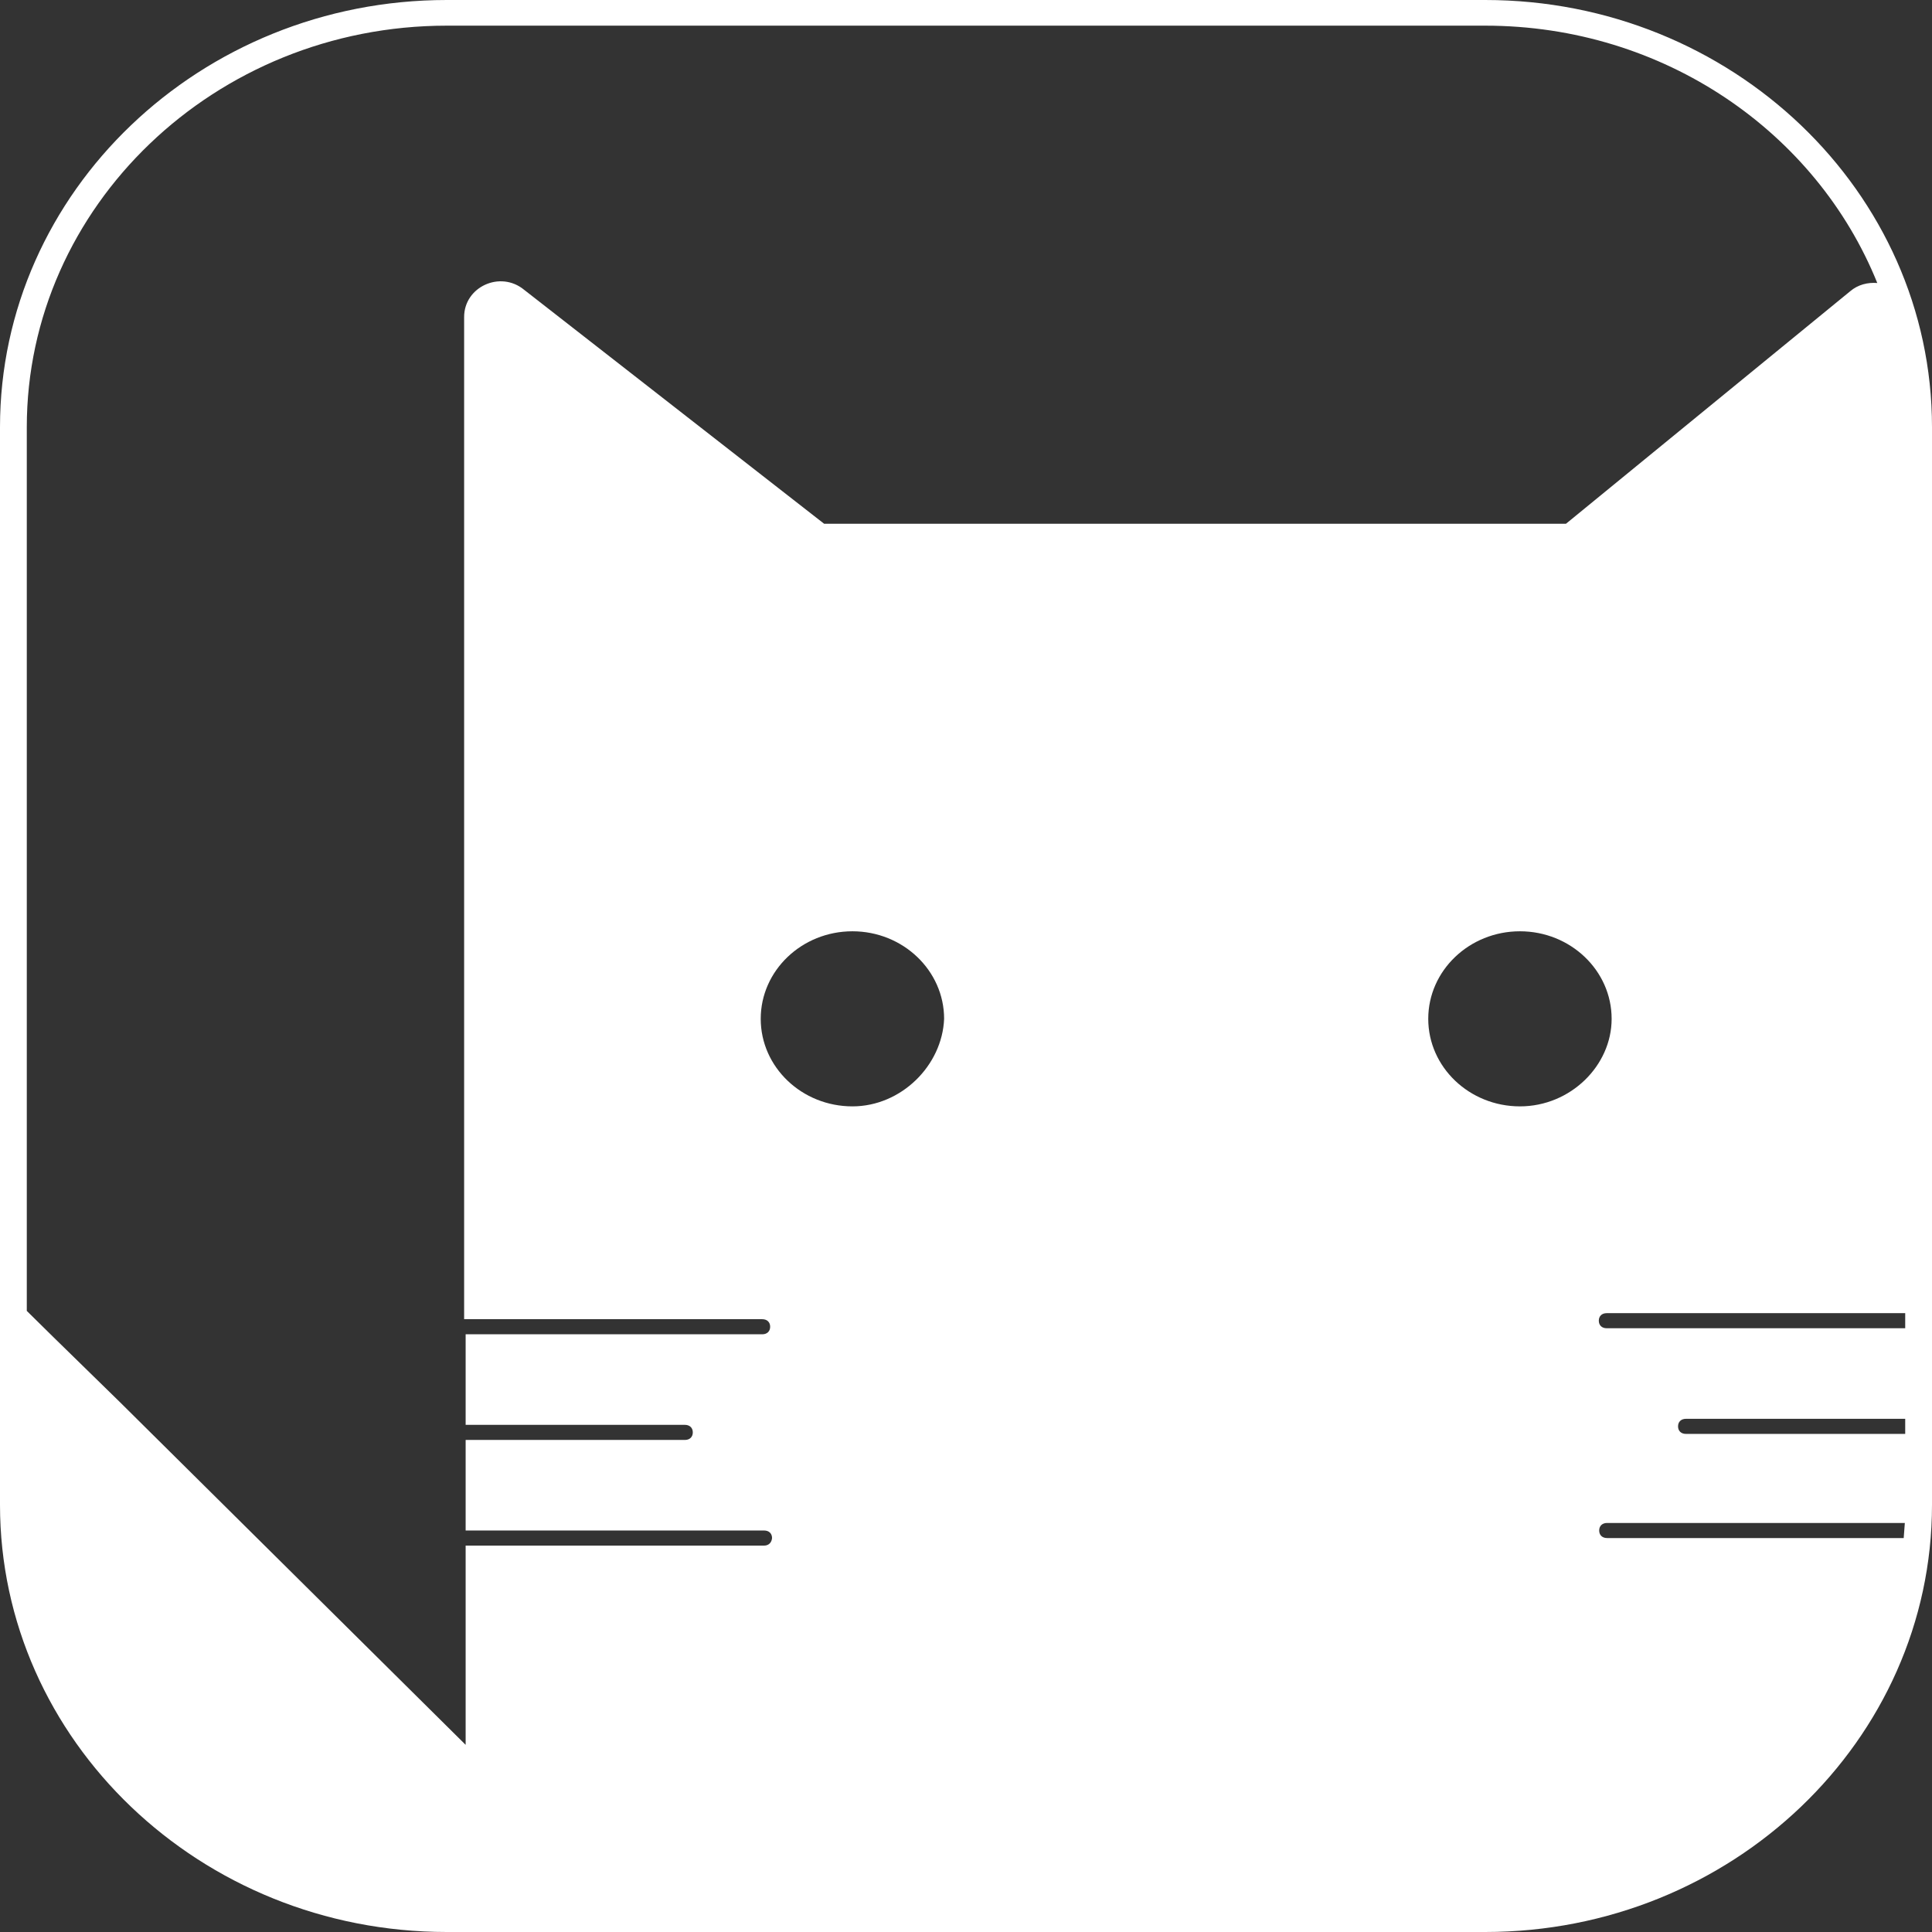 <?xml version="1.0" encoding="utf-8"?>
<!-- Generator: Adobe Illustrator 22.1.0, SVG Export Plug-In . SVG Version: 6.00 Build 0)  -->
<svg version="1.1" id="图层_1" xmlns="http://www.w3.org/2000/svg" xmlns:xlink="http://www.w3.org/1999/xlink" x="0px" y="0px"
	 viewBox="0 0 512 512" style="enable-background:new 0 0 512 512;" xml:space="preserve">
<rect x="0" y="0" width="512" height="512" fill="#333333" stroke="none"/>
<style type="text/css">
	.st0{fill:#FFFFFF;}
</style>
<path class="st0" d="M393.6,0H118.4C53.1,0,0,50.8,0,113.2v285.6C0,461.2,53.1,512,118.4,512h275.2c65.3,0,118.4-50.8,118.4-113.2
	V113.2C512,50.8,458.9,0,393.6,0z M202.5,409.6h-79.1v52.8l-91.6-90.8l-17.6-17.2l-7.1-7V113.2C7.1,54.8,56.9,6.8,118.4,6.8h275.2
	c47.4,0,87.8,28.3,103.9,68.2c-2.5-0.2-5.1,0.4-7.2,2.2L415,138.8H218.4l-79.5-62C132.6,71.6,123,76,123,84v55.2v98.4v112H202
	c1.3,0,2.1,0.8,2.1,2c0,1.2-0.8,2-2.1,2h-78.6v24h58.1c1.3,0,2.1,0.8,2.1,2c0,1.2-0.8,2-2.1,2h-58.1v24h79.1c1.3,0,2.1,0.8,2.1,2
	C204.5,408.8,203.7,409.6,202.5,409.6z M225.9,293.2c-13.4,0-24.3-10.4-24.3-23.2s10.9-23.2,24.3-23.2s24.3,10.4,24.3,23.2
	C249.7,282.4,238.8,293.2,225.9,293.2z M402.8,293.2c-13.4,0-24.3-10.4-24.3-23.2s10.9-23.2,24.3-23.2c13.4,0,24.3,10.4,24.3,23.2
	C427.1,282.4,416.2,293.2,402.8,293.2z M504.5,407.6h-78.6c-1.3,0-2.1-0.8-2.1-2c0-1.2,0.8-2,2.1-2h78.9
	C504.7,404.9,504.6,406.3,504.5,407.6z M504.9,380h-58.1c-1.3,0-2.1-0.8-2.1-2s0.8-2,2.1-2h58.1V380z M504.9,352h-79.1
	c-1.3,0-2.1-0.8-2.1-2s0.8-2,2.1-2h79.1V352z"/>
</svg>
